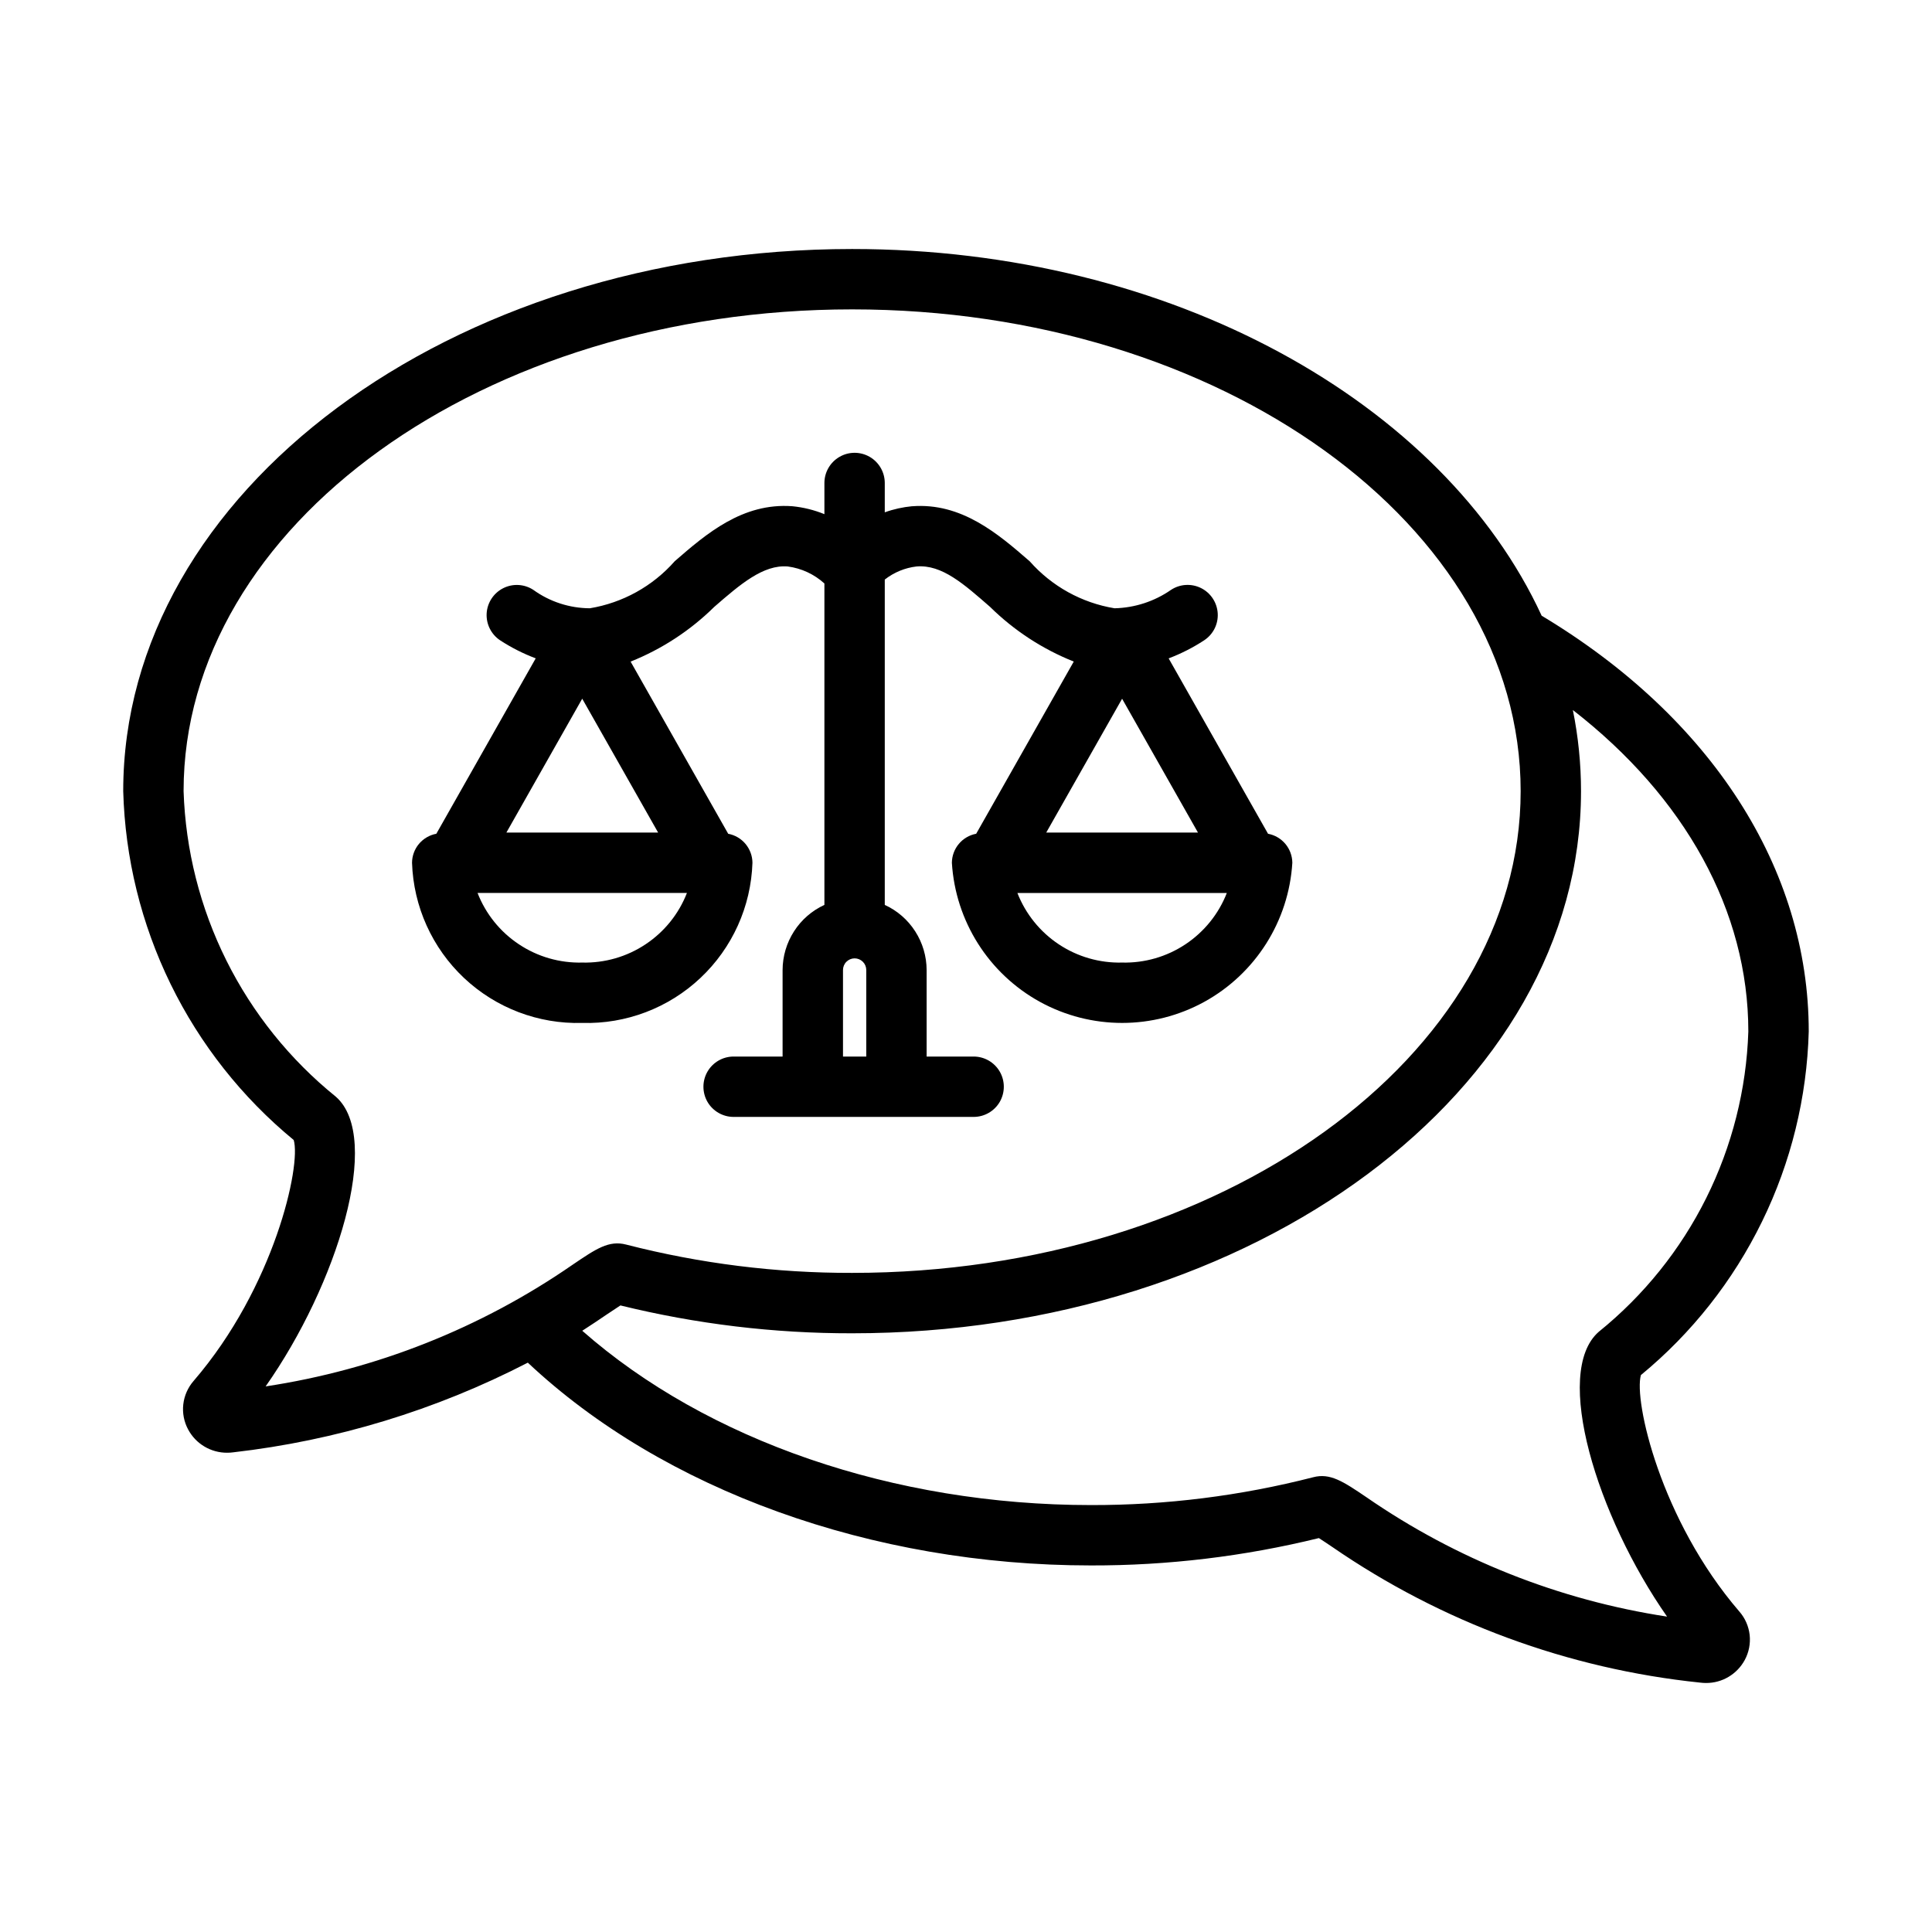 <svg width="45" height="45" viewBox="0 0 45 45" fill="none" xmlns="http://www.w3.org/2000/svg">
<path d="M38.22 32.028C39.406 31.052 40.368 29.831 41.042 28.451C41.717 27.071 42.087 25.562 42.129 24.026C42.129 20.232 39.862 16.714 35.908 14.341C33.619 9.378 27.286 5.8 19.848 5.8C10.486 5.8 2.87 11.464 2.87 18.427C2.913 19.987 3.289 21.519 3.974 22.921C4.659 24.323 5.637 25.562 6.841 26.553C7.019 27.146 6.389 29.983 4.51 32.164C4.376 32.318 4.292 32.508 4.269 32.711C4.246 32.913 4.286 33.118 4.383 33.297C4.471 33.461 4.602 33.598 4.762 33.693C4.922 33.788 5.105 33.838 5.291 33.837C5.337 33.837 5.383 33.834 5.429 33.828C7.825 33.554 10.151 32.846 12.294 31.739C15.448 34.703 20.302 36.462 25.41 36.462C27.199 36.466 28.982 36.252 30.719 35.825C30.807 35.88 30.924 35.96 31.033 36.033C33.579 37.786 36.523 38.872 39.597 39.191C39.643 39.197 39.69 39.2 39.736 39.2C39.921 39.201 40.103 39.152 40.262 39.057C40.42 38.963 40.551 38.827 40.639 38.664C40.735 38.486 40.775 38.282 40.753 38.081C40.73 37.879 40.647 37.689 40.513 37.536C38.674 35.401 38.05 32.616 38.22 32.028L38.22 32.028ZM7.822 25.544C6.755 24.682 5.885 23.6 5.273 22.372C4.661 21.144 4.321 19.799 4.276 18.427C4.276 12.24 11.261 7.206 19.848 7.206C28.434 7.206 35.419 12.24 35.419 18.427C35.419 24.614 28.434 29.648 19.848 29.648H19.848C18.073 29.652 16.305 29.431 14.586 28.989C14.182 28.883 13.883 29.088 13.34 29.456C11.203 30.934 8.756 31.904 6.187 32.292C7.851 29.924 8.916 26.503 7.822 25.544H7.822ZM31.822 34.87C31.282 34.504 30.979 34.304 30.586 34.408V34.408C28.895 34.842 27.156 35.06 25.41 35.056C20.817 35.056 16.465 33.551 13.562 30.996C13.78 30.856 13.971 30.727 14.128 30.62C14.24 30.545 14.362 30.463 14.451 30.406C16.217 30.84 18.029 31.058 19.848 31.055C29.209 31.055 36.825 25.39 36.825 18.428C36.825 17.793 36.761 17.16 36.635 16.538C39.251 18.569 40.722 21.222 40.722 24.026C40.678 25.374 40.343 26.697 39.742 27.904C39.141 29.111 38.286 30.174 37.237 31.021C36.16 31.965 37.198 35.321 38.829 37.654V37.654C36.312 37.27 33.916 36.318 31.822 34.87L31.822 34.87Z" fill="black"/>
<path d="M29.535 19.42L27.22 15.335C27.51 15.225 27.788 15.084 28.047 14.914C28.257 14.776 28.378 14.537 28.363 14.286C28.348 14.035 28.201 13.811 27.976 13.698C27.752 13.586 27.484 13.601 27.274 13.74C26.888 14.008 26.431 14.157 25.96 14.168C25.195 14.042 24.498 13.656 23.985 13.075C23.246 12.432 22.394 11.702 21.243 11.792L21.244 11.791C21.027 11.812 20.813 11.859 20.608 11.933V11.25C20.608 10.999 20.474 10.767 20.257 10.641C20.039 10.515 19.771 10.515 19.554 10.641C19.336 10.767 19.202 10.999 19.202 11.25V11.976C18.963 11.878 18.711 11.816 18.454 11.791C17.296 11.706 16.451 12.432 15.712 13.075L15.713 13.075C15.2 13.656 14.502 14.042 13.738 14.168C13.265 14.165 12.805 14.016 12.422 13.739C12.212 13.602 11.945 13.587 11.721 13.7C11.497 13.813 11.35 14.037 11.335 14.287C11.321 14.537 11.441 14.777 11.65 14.915C11.91 15.084 12.187 15.225 12.478 15.334L10.163 19.42V19.42C10.005 19.449 9.862 19.533 9.758 19.656C9.655 19.779 9.598 19.935 9.597 20.095C9.63 21.115 10.066 22.08 10.808 22.779C11.552 23.479 12.541 23.855 13.561 23.826C14.581 23.855 15.571 23.479 16.314 22.779C17.057 22.08 17.493 21.115 17.526 20.095C17.525 19.935 17.467 19.78 17.364 19.656C17.261 19.533 17.119 19.45 16.961 19.42L14.688 15.41V15.41C15.416 15.119 16.078 14.686 16.636 14.136C17.244 13.607 17.779 13.148 18.348 13.194V13.194C18.666 13.236 18.964 13.374 19.202 13.59V21.077C18.912 21.21 18.666 21.424 18.494 21.693C18.321 21.962 18.229 22.275 18.228 22.594V24.609H17.087C16.836 24.609 16.604 24.743 16.478 24.961C16.353 25.178 16.353 25.446 16.478 25.664C16.604 25.881 16.836 26.015 17.087 26.015H22.678C22.929 26.015 23.161 25.881 23.287 25.664C23.412 25.446 23.412 25.178 23.287 24.961C23.161 24.743 22.929 24.609 22.678 24.609H21.583V22.594C21.582 22.275 21.49 21.962 21.317 21.693C21.145 21.424 20.899 21.21 20.608 21.077V13.499C20.823 13.331 21.079 13.225 21.349 13.194C21.941 13.145 22.454 13.607 23.061 14.136V14.136C23.619 14.686 24.282 15.119 25.01 15.409L22.737 19.42H22.737C22.579 19.449 22.436 19.533 22.333 19.656C22.23 19.779 22.173 19.934 22.171 20.095C22.254 21.454 23.027 22.677 24.22 23.334C25.413 23.99 26.859 23.99 28.052 23.334C29.244 22.677 30.018 21.454 30.101 20.095C30.099 19.934 30.042 19.779 29.939 19.656C29.835 19.533 29.693 19.449 29.535 19.42L29.535 19.42ZM15.329 19.392H11.795L13.561 16.274L15.329 19.392ZM13.562 22.42C13.037 22.433 12.522 22.285 12.086 21.994C11.649 21.704 11.313 21.287 11.123 20.798H16C15.81 21.287 15.474 21.704 15.037 21.994C14.601 22.285 14.085 22.433 13.562 22.42ZM19.635 24.609V22.594C19.635 22.522 19.663 22.453 19.714 22.402C19.765 22.351 19.834 22.322 19.906 22.322C19.978 22.322 20.047 22.351 20.098 22.402C20.149 22.453 20.177 22.522 20.177 22.594V24.609H19.635ZM27.903 19.392H24.369L26.136 16.275L27.903 19.392ZM26.136 22.42C25.612 22.433 25.097 22.285 24.66 21.994C24.224 21.704 23.888 21.287 23.697 20.799H28.575C28.385 21.287 28.048 21.704 27.612 21.994C27.175 22.285 26.66 22.433 26.136 22.42Z" fill="black"/>
</svg>
